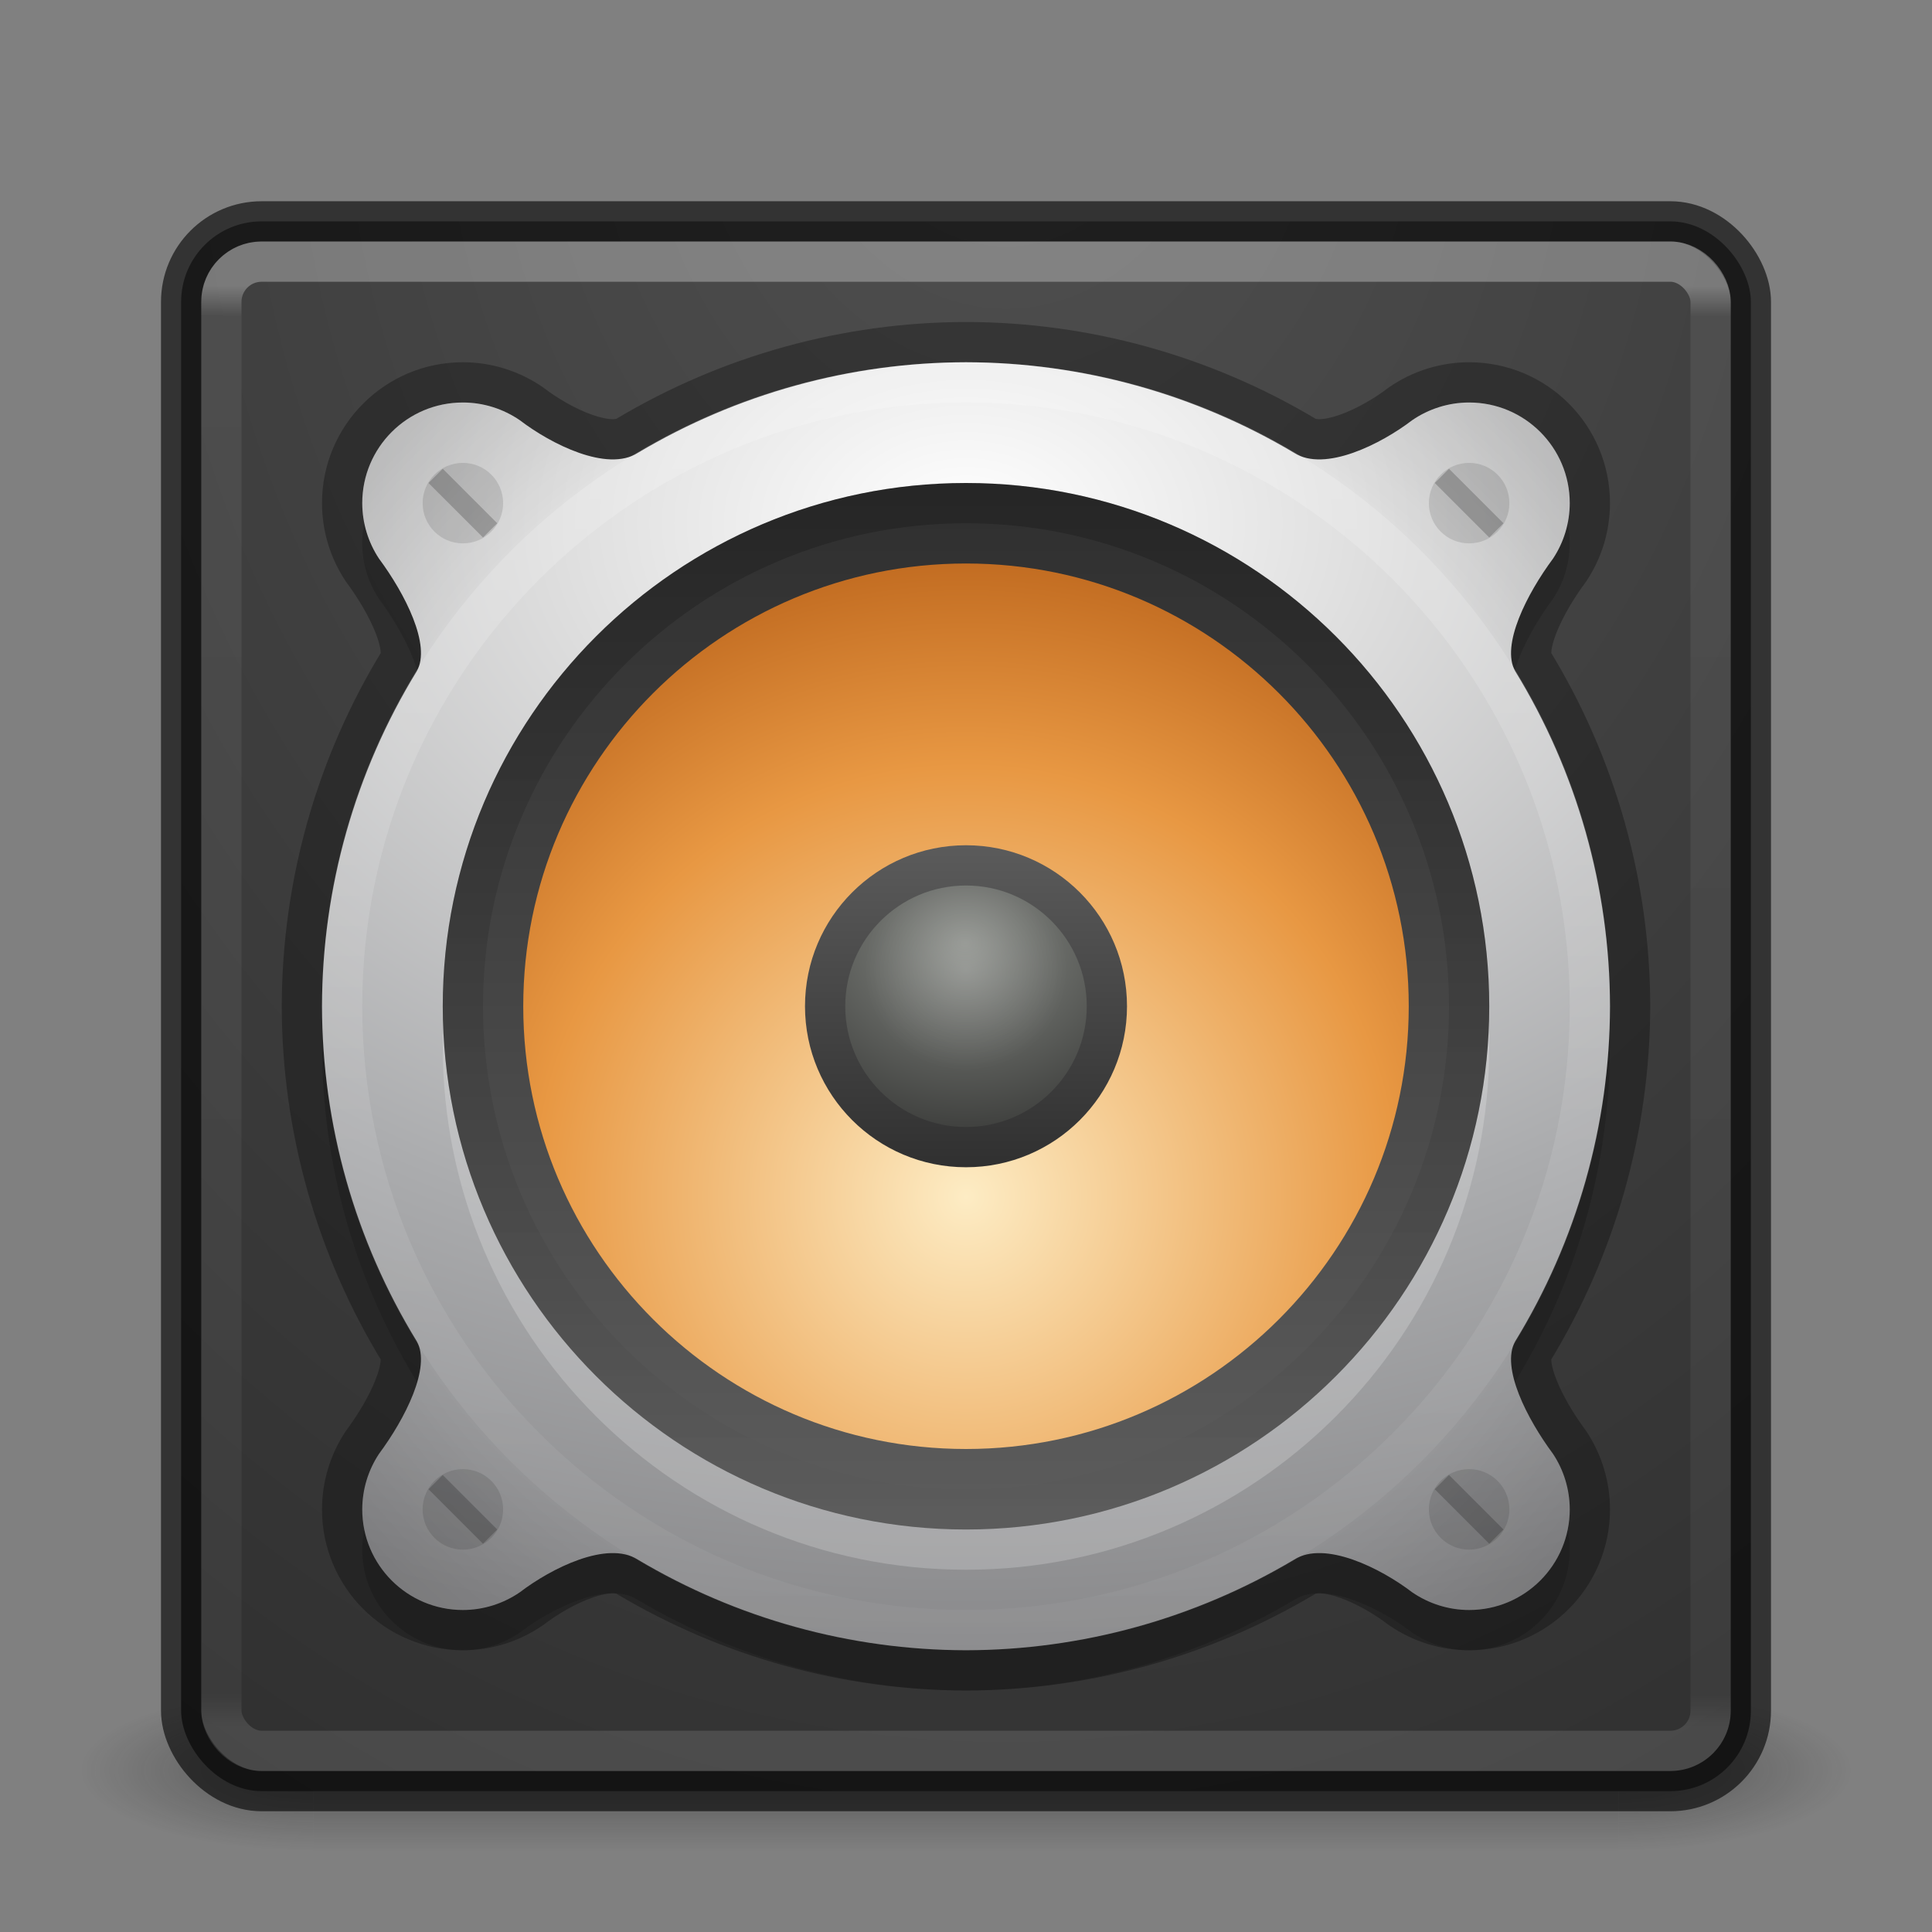 <?xml version="1.0" encoding="UTF-8" standalone="no"?>
<svg
   xmlns:dc="http://purl.org/dc/elements/1.1/"
   xmlns:cc="http://creativecommons.org/ns#"
   xmlns:rdf="http://www.w3.org/1999/02/22-rdf-syntax-ns#"
   xmlns:svg="http://www.w3.org/2000/svg"
   xmlns="http://www.w3.org/2000/svg"
   xmlns:xlink="http://www.w3.org/1999/xlink"
   version="1.1"
   width="48"
   height="48"
   id="svg4405">
  <rect width="100%" height="100%" fill="#808080" stroke="none"/>
  <defs
     id="defs4407">
    <linearGradient
       id="linearGradient6425">
      <stop
         id="stop6421"
         offset="0"
         style="stop-color:#000000;stop-opacity:1;" />
      <stop
         id="stop6423"
         offset="1"
         style="stop-color:#000000;stop-opacity:0;" />
    </linearGradient>
    <linearGradient
       id="linearGradient5032">
      <stop
         id="stop5028"
         offset="0"
         style="stop-color:#ffffff;stop-opacity:1;" />
      <stop
         id="stop5030"
         offset="1"
         style="stop-color:#ffffff;stop-opacity:0;" />
    </linearGradient>
    <linearGradient
       id="linearGradient4781">
      <stop
         id="stop4777"
         offset="0"
         style="stop-color:#ffffff;stop-opacity:1;" />
      <stop
         id="stop4779"
         offset="1"
         style="stop-color:#ffffff;stop-opacity:0.171" />
    </linearGradient>
    <linearGradient
       id="linearGradient4763">
      <stop
         style="stop-color:#000000;stop-opacity:0"
         offset="0"
         id="stop4761" />
      <stop
         id="stop4769"
         offset="0.8"
         style="stop-color:#000000;stop-opacity:0" />
      <stop
         style="stop-color:#000000;stop-opacity:1"
         offset="1"
         id="stop4759" />
    </linearGradient>
    <linearGradient
       id="linearGradient4187">
      <stop
         id="stop4189"
         style="stop-color:#ffffff;stop-opacity:1"
         offset="0" />
      <stop
         id="stop4191"
         style="stop-color:#ffffff;stop-opacity:0.235"
         offset="0.021" />
      <stop
         id="stop4193"
         style="stop-color:#ffffff;stop-opacity:0.157"
         offset="0.977" />
      <stop
         id="stop4195"
         style="stop-color:#ffffff;stop-opacity:0.392"
         offset="1" />
    </linearGradient>
    <radialGradient
       cx="4.993"
       cy="43.5"
       r="2.5"
       fx="4.993"
       fy="43.5"
       id="radialGradient3013-896"
       xlink:href="#linearGradient3688-166-749-2-324"
       gradientUnits="userSpaceOnUse"
       gradientTransform="matrix(2.004,0,0,1.4,27.988,-17.4)" />
    <linearGradient
       id="linearGradient3688-166-749-2-324">
      <stop
         id="stop3216"
         style="stop-color:#181818;stop-opacity:1"
         offset="0" />
      <stop
         id="stop3218"
         style="stop-color:#181818;stop-opacity:0"
         offset="1" />
    </linearGradient>
    <radialGradient
       cx="4.993"
       cy="43.5"
       r="2.5"
       fx="4.993"
       fy="43.5"
       id="radialGradient3015-826"
       xlink:href="#linearGradient3688-464-309-8-331"
       gradientUnits="userSpaceOnUse"
       gradientTransform="matrix(2.004,0,0,1.4,-20.012,-104.4)" />
    <linearGradient
       id="linearGradient3688-464-309-8-331">
      <stop
         id="stop3222"
         style="stop-color:#181818;stop-opacity:1"
         offset="0" />
      <stop
         id="stop3224"
         style="stop-color:#181818;stop-opacity:0"
         offset="1" />
    </linearGradient>
    <linearGradient
       id="linearGradient3702-501-757-6-946">
      <stop
         id="stop3228"
         style="stop-color:#181818;stop-opacity:0"
         offset="0" />
      <stop
         id="stop3230"
         style="stop-color:#181818;stop-opacity:1"
         offset="0.5" />
      <stop
         id="stop3232"
         style="stop-color:#181818;stop-opacity:0"
         offset="1" />
    </linearGradient>
    <linearGradient
       x1="25.058"
       y1="47.028"
       x2="25.058"
       y2="39.999"
       id="linearGradient4395"
       xlink:href="#linearGradient3702-501-757-6-946"
       gradientUnits="userSpaceOnUse" />
    <linearGradient
       x1="24"
       y1="6.111"
       x2="24"
       y2="41.891"
       id="linearGradient3153"
       xlink:href="#linearGradient4187"
       gradientUnits="userSpaceOnUse"
       gradientTransform="translate(1.17e-5,1)" />
    <radialGradient
       cx="8.651"
       cy="9.943"
       r="12.672"
       fx="8.121"
       fy="9.943"
       id="radialGradient4144"
       xlink:href="#linearGradient5471"
       gradientUnits="userSpaceOnUse"
       gradientTransform="matrix(-1.9093198e-7,4.34,-3.551,-1.5621706e-7,60.308,-34.547)" />
    <linearGradient
       id="linearGradient5471">
      <stop
         id="stop5463"
         style="stop-color:#505050;stop-opacity:1"
         offset="0" />
      <stop
         id="stop5469"
         style="stop-color:#2b2b2b;stop-opacity:1"
         offset="1" />
    </linearGradient>
    <radialGradient
       gradientTransform="matrix(0,1.232,-1.626,0,18.487,-28.722)"
       gradientUnits="userSpaceOnUse"
       id="radialGradient3093-0-3-6-6-0"
       r="20.397"
       cy="3.99"
       cx="23.896">
      <stop
         offset="0"
         style="stop-color:#ffffff;stop-opacity:1"
         id="stop3244-9-33-7-0-9-5" />
      <stop
         offset="0.262"
         style="stop-color:#dddddd;stop-opacity:1"
         id="stop3246-3-5-0-8-5-0" />
      <stop
         offset="0.661"
         style="stop-color:#abacae;stop-opacity:1"
         id="stop3248-1-7-8-8-1-0" />
      <stop
         offset="1"
         style="stop-color:#89898b;stop-opacity:1"
         id="stop3250-9-3-0-5-1-2" />
    </radialGradient>
    <linearGradient
       gradientTransform="matrix(0,-1.412,-1.412,0,46.588,47.588)"
       gradientUnits="userSpaceOnUse"
       y2="16"
       x2="25"
       y1="16"
       x1="7"
       id="linearGradient5430"
       xlink:href="#linearGradient5428" />
    <linearGradient
       id="linearGradient5428">
      <stop
         id="stop5424"
         offset="0"
         style="stop-color:#5c5c5c;stop-opacity:1;" />
      <stop
         id="stop5426"
         offset="1"
         style="stop-color:#2f2f2f;stop-opacity:1" />
    </linearGradient>
    <radialGradient
       gradientTransform="matrix(1.837,-1.2000011e-6,1.0285722e-6,1.575,-64.2,3.738)"
       gradientUnits="userSpaceOnUse"
       r="3"
       fy="12.5"
       fx="48"
       cy="12.5"
       cx="48"
       id="radialGradient4688"
       xlink:href="#linearGradient6589-510-471-936" />
    <linearGradient
       id="linearGradient6589-510-471-936">
      <stop
         offset="0"
         style="stop-color:#878a85;stop-opacity:1"
         id="stop5849" />
      <stop
         offset="1"
         style="stop-color:#3e3f3d;stop-opacity:1"
         id="stop5851" />
    </linearGradient>
    <linearGradient
       gradientTransform="matrix(1.4,0,0,1.4,2.6,-46.4)"
       gradientUnits="userSpaceOnUse"
       y2="16"
       x2="19"
       y1="16"
       x1="13"
       id="linearGradient5438"
       xlink:href="#linearGradient5428" />
    <radialGradient
       gradientTransform="matrix(2.5,0,0,1.75,-36,-9.75)"
       gradientUnits="userSpaceOnUse"
       r="16"
       fy="13"
       fx="24"
       cy="13"
       cx="24"
       id="radialGradient4755"
       xlink:href="#radialGradient3093-0-3-6-6-0" />
    <radialGradient
       gradientTransform="matrix(1.25,0,0,1.25,-6,-6.25)"
       gradientUnits="userSpaceOnUse"
       r="16"
       fy="25"
       fx="24"
       cy="25"
       cx="24"
       id="radialGradient4765"
       xlink:href="#linearGradient4763" />
    <linearGradient
       gradientTransform="rotate(90,24,25)"
       gradientUnits="userSpaceOnUse"
       y2="25"
       x2="40"
       y1="25"
       x1="8"
       id="linearGradient4783"
       xlink:href="#linearGradient4781" />
    <radialGradient
       gradientTransform="matrix(1.75,0,0,1.75,-92.438,-8.842)"
       gradientUnits="userSpaceOnUse"
       r="1.429"
       fy="18.818"
       fx="66.536"
       cy="18.818"
       cx="66.536"
       id="radialGradient5034"
       xlink:href="#linearGradient5032" />
    <radialGradient
       gradientUnits="userSpaceOnUse"
       gradientTransform="matrix(1.476,-8.3378836e-8,8.3378403e-8,1.476,0.389,-0.347)"
       r="12"
       fy="20.382"
       fx="16"
       cy="20.382"
       cx="16"
       id="radialGradient4652-3"
       xlink:href="#linearGradient4718" />
    <linearGradient
       id="linearGradient4718">
      <stop
         offset="0"
         style="stop-color:#fdecc4;stop-opacity:1"
         id="stop4720" />
      <stop
         id="stop1140-3"
         style="stop-color:#e89843;stop-opacity:1"
         offset="0.603" />
      <stop
         offset="1"
         style="stop-color:#b45c15;stop-opacity:1"
         id="stop4722" />
    </linearGradient>
    <linearGradient
       gradientTransform="rotate(90,24,25)"
       gradientUnits="userSpaceOnUse"
       y2="25"
       x2="37"
       y1="25"
       x1="11"
       id="linearGradient6427"
       xlink:href="#linearGradient6425" />
  </defs>
  <g
     transform="matrix(1.158,0,0,0.571,-3.789,19.143)"
     id="g3712-0"
     style="opacity:0.4">
    <rect
       width="5"
       height="7"
       x="38"
       y="40"
       id="rect2801-4"
       style="fill:url(#radialGradient3013-896);fill-opacity:1;stroke:none" />
    <rect
       width="5"
       height="7"
       x="-10"
       y="-47"
       transform="scale(-1,-1)"
       id="rect3696-8"
       style="fill:url(#radialGradient3015-826);fill-opacity:1;stroke:none" />
    <rect
       width="28"
       height="7"
       x="10"
       y="40"
       id="rect3700-7"
       style="fill:url(#linearGradient4395);fill-opacity:1;stroke:none" />
  </g>
  <rect
     width="39"
     height="39"
     rx="2"
     ry="2"
     x="4.5"
     y="5.5"
     id="rect5505-21"
     style="color:#000000;fill:url(#radialGradient4144);fill-opacity:1;fill-rule:nonzero;stroke:#000000;stroke-width:1;marker:none;visibility:visible;display:inline;overflow:visible;enable-background:accumulate;stroke-opacity:0.6" />
  <path
     style="opacity:0.15;fill:#000000;fill-opacity:1;stroke:none;stroke-width:2;stroke-linecap:butt;stroke-linejoin:round;stroke-miterlimit:4;stroke-dasharray:none;stroke-dashoffset:0;stroke-opacity:1"
     d="m 24,10 c -2.88,0.005 -5.695,0.788 -8.154,2.252 C 15.087,12.738 13.688,12.032 12.916,11.441 12.505,11.159 12.013,11 11.5,11 10.119,11 9,12.119 9,13.5 c 5.19e-4,0.498 0.149,0.976 0.416,1.379 0.646,0.871 1.302,2.152 0.939,2.797 C 8.825,20.174 8.006,23.053 8,26 c 0.006,2.947 0.825,5.826 2.355,8.324 0.363,0.645 -0.293,1.926 -0.939,2.797 C 9.149,37.524 9.001,38.002 9,38.5 c 0,1.381 1.119,2.5 2.5,2.5 0.513,-2.64e-4 1.005,-0.159 1.416,-0.441 0.772,-0.591 2.171,-1.297 2.93,-0.811 C 18.305,41.212 21.12,41.995 24,42 c 2.88,-0.005 5.695,-0.788 8.154,-2.252 0.759,-0.486 2.158,0.22 2.93,0.811 C 35.495,40.841 35.987,41 36.5,41 37.881,41 39,39.881 39,38.5 38.999,38.002 38.851,37.524 38.584,37.121 37.938,36.25 37.282,34.969 37.645,34.324 39.175,31.826 39.994,28.947 40,26 39.994,23.053 39.175,20.174 37.645,17.676 37.282,17.031 37.938,15.75 38.584,14.879 38.851,14.476 38.999,13.998 39,13.5 39,12.119 37.881,11 36.5,11 c -0.513,2.64e-4 -1.005,0.159 -1.416,0.441 -0.772,0.591 -2.171,1.297 -2.93,0.811 C 29.695,10.788 26.88,10.005 24,10 Z"
     id="path4867" />
  <path
     id="path4851"
     d="M 24 9 C 21.12 9.005 18.305 9.788 15.846 11.252 C 15.087 11.738 13.688 11.032 12.916 10.441 C 12.505 10.159 12.013 10 11.5 10 C 10.119 10 9 11.119 9 12.5 C 9.001 12.998 9.149 13.476 9.416 13.879 C 10.062 14.75 10.718 16.031 10.355 16.676 C 8.825 19.174 8.006 22.053 8 25 C 8.006 27.947 8.825 30.826 10.355 33.324 C 10.718 33.969 10.062 35.25 9.416 36.121 C 9.149 36.524 9.001 37.002 9 37.5 C 9 38.881 10.119 40 11.5 40 C 12.013 40 12.505 39.841 12.916 39.559 C 13.688 38.968 15.087 38.262 15.846 38.748 C 18.305 40.212 21.12 40.995 24 41 C 26.88 40.995 29.695 40.212 32.154 38.748 C 32.913 38.262 34.312 38.968 35.084 39.559 C 35.495 39.841 35.987 40 36.5 40 C 37.881 40 39 38.881 39 37.5 C 38.999 37.002 38.851 36.524 38.584 36.121 C 37.938 35.25 37.282 33.969 37.645 33.324 C 39.175 30.826 39.994 27.947 40 25 C 39.994 22.053 39.175 19.174 37.645 16.676 C 37.282 16.031 37.938 14.75 38.584 13.879 C 38.851 13.476 38.999 12.998 39 12.5 C 39 11.119 37.881 10 36.5 10 C 35.987 10 35.495 10.159 35.084 10.441 C 34.312 11.032 32.913 11.738 32.154 11.252 C 29.695 9.788 26.88 9.005 24 9 z "
     style="opacity:0.3;fill:none;fill-opacity:0;stroke:#000000;stroke-width:2;stroke-linecap:butt;stroke-linejoin:round;stroke-miterlimit:4;stroke-dasharray:none;stroke-dashoffset:0;stroke-opacity:1" />
  <path
     id="path4723"
     d="M 24 9 C 21.12 9.005 18.305 9.788 15.846 11.252 C 15.087 11.738 13.688 11.032 12.916 10.441 C 12.505 10.159 12.013 10 11.5 10 C 10.119 10 9 11.119 9 12.5 C 9.001 12.998 9.149 13.476 9.416 13.879 C 10.062 14.75 10.718 16.031 10.355 16.676 C 8.825 19.174 8.006 22.053 8 25 C 8.006 27.947 8.825 30.826 10.355 33.324 C 10.718 33.969 10.062 35.25 9.416 36.121 C 9.149 36.524 9.001 37.002 9 37.5 C 9 38.881 10.119 40 11.5 40 C 12.013 40 12.505 39.841 12.916 39.559 C 13.688 38.968 15.087 38.262 15.846 38.748 C 18.305 40.212 21.12 40.995 24 41 C 26.88 40.995 29.695 40.212 32.154 38.748 C 32.913 38.262 34.312 38.968 35.084 39.559 C 35.495 39.841 35.987 40 36.5 40 C 37.881 40 39 38.881 39 37.5 C 38.999 37.002 38.851 36.524 38.584 36.121 C 37.938 35.25 37.282 33.969 37.645 33.324 C 39.175 30.826 39.994 27.947 40 25 C 39.994 22.053 39.175 19.174 37.645 16.676 C 37.282 16.031 37.938 14.75 38.584 13.879 C 38.851 13.476 38.999 12.998 39 12.5 C 39 11.119 37.881 10 36.5 10 C 35.987 10 35.495 10.159 35.084 10.441 C 34.312 11.032 32.913 11.738 32.154 11.252 C 29.695 9.788 26.88 9.005 24 9 z "
     style="opacity:1;fill:url(#radialGradient4755);fill-opacity:1;stroke:none;stroke-width:2;stroke-linecap:butt;stroke-linejoin:round;stroke-miterlimit:4;stroke-dasharray:none;stroke-dashoffset:0;stroke-opacity:1" />
  <path
     style="opacity:0.1;fill:url(#radialGradient4765);fill-opacity:1;stroke:none;stroke-width:2;stroke-linecap:butt;stroke-linejoin:round;stroke-miterlimit:4;stroke-dasharray:none;stroke-dashoffset:0;stroke-opacity:1"
     d="M 24 9 C 21.12 9.005 18.305 9.788 15.846 11.252 C 15.087 11.738 13.688 11.032 12.916 10.441 C 12.505 10.159 12.013 10 11.5 10 C 10.119 10 9 11.119 9 12.5 C 9.001 12.998 9.149 13.476 9.416 13.879 C 10.062 14.75 10.718 16.031 10.355 16.676 C 8.825 19.174 8.006 22.053 8 25 C 8.006 27.947 8.825 30.826 10.355 33.324 C 10.718 33.969 10.062 35.25 9.416 36.121 C 9.149 36.524 9.001 37.002 9 37.5 C 9 38.881 10.119 40 11.5 40 C 12.013 40 12.505 39.841 12.916 39.559 C 13.688 38.968 15.087 38.262 15.846 38.748 C 18.305 40.212 21.12 40.995 24 41 C 26.88 40.995 29.695 40.212 32.154 38.748 C 32.913 38.262 34.312 38.968 35.084 39.559 C 35.495 39.841 35.987 40 36.5 40 C 37.881 40 39 38.881 39 37.5 C 38.999 37.002 38.851 36.524 38.584 36.121 C 37.938 35.25 37.282 33.969 37.645 33.324 C 39.175 30.826 39.994 27.947 40 25 C 39.994 22.053 39.175 19.174 37.645 16.676 C 37.282 16.031 37.938 14.75 38.584 13.879 C 38.851 13.476 38.999 12.998 39 12.5 C 39 11.119 37.881 10 36.5 10 C 35.987 10 35.495 10.159 35.084 10.441 C 34.312 11.032 32.913 11.738 32.154 11.252 C 29.695 9.788 26.88 9.005 24 9 z "
     id="path4757" />
  <path
     style="color:#000000;display:inline;overflow:visible;visibility:visible;fill:#ffffff;fill-opacity:1;fill-rule:nonzero;stroke:none;stroke-width:1;marker:none;enable-background:accumulate;opacity:0.2"
     id="path4853"
     d="M 24,13 C 16.827,13 11,18.827 11,26 11,33.173 16.827,39 24,39 31.173,39 37,33.173 37,26 37,18.827 31.173,13 24,13 Z" />
  <path
     d="M 24,12.5 C 17.103,12.5 11.5,18.103 11.5,25 11.5,31.897 17.103,37.5 24,37.5 30.897,37.5 36.5,31.897 36.5,25 36.5,18.103 30.897,12.5 24,12.5 Z"
     id="path2555-36-4-4-3"
     style="color:#000000;display:inline;overflow:visible;visibility:visible;fill:url(#radialGradient4652-3);fill-opacity:1.0;fill-rule:nonzero;stroke:none;stroke-width:1;marker:none;enable-background:accumulate" />
  <rect
     width="37"
     height="37"
     rx="1"
     ry="1"
     x="5.5"
     y="6.5"
     id="rect6741-1"
     style="opacity:0.3;fill:none;stroke:url(#linearGradient3153);stroke-width:1;stroke-linecap:round;stroke-linejoin:round;stroke-miterlimit:4;stroke-opacity:1;stroke-dasharray:none;stroke-dashoffset:0" />
  <path
     d="M 36,25 C 36,31.621 30.621,37 24,37 17.379,37 12,31.621 12,25 12,18.379 17.379,13 24,13 30.622,13 36,18.379 36,25 Z"
     id="path2555-36-4-2-1"
     style="color:#000000;display:inline;overflow:visible;visibility:visible;opacity:1;fill:none;stroke:url(#linearGradient5430);stroke-width:2;stroke-miterlimit:4;stroke-dasharray:none;stroke-opacity:1;marker:none;enable-background:accumulate" />
  <circle
     r="3.15"
     cy="25"
     cx="24"
     id="path4680"
     style="opacity:1;fill:url(#radialGradient4688);fill-opacity:1;stroke:none;stroke-width:1.125;stroke-linecap:round;stroke-linejoin:round;stroke-miterlimit:4;stroke-dasharray:none;stroke-dashoffset:0;stroke-opacity:0.152" />
  <circle
     style="opacity:0.2;fill:url(#radialGradient5034);fill-opacity:1;stroke:none;stroke-width:1.125;stroke-linecap:round;stroke-linejoin:round;stroke-miterlimit:4;stroke-dasharray:none;stroke-dashoffset:0;stroke-opacity:0.152"
     id="circle5018"
     cx="24"
     cy="24.089"
     r="2.5" />
  <circle
     transform="rotate(90)"
     style="opacity:1;fill:none;fill-opacity:1;stroke:url(#linearGradient5438);stroke-width:1;stroke-linecap:round;stroke-linejoin:round;stroke-miterlimit:4;stroke-dasharray:none;stroke-dashoffset:0"
     id="circle4706"
     cx="25"
     cy="-24"
     r="3.5" />
  <path
     style="color:#000000;display:inline;overflow:visible;visibility:visible;opacity:0.2;fill:none;stroke:url(#linearGradient4783);stroke-width:1;stroke-miterlimit:4;stroke-dasharray:none;stroke-opacity:1;marker:none;enable-background:accumulate"
     id="path4773"
     d="m 24,40.5 c -8.553,0 -15.5,-6.948 -15.5,-15.5 0,-8.553 6.948,-15.5 15.5,-15.5 8.553,0 15.5,6.948 15.5,15.5 0,8.553 -6.948,15.5 -15.5,15.5 z" />
  <g
     id="g4831">
    <circle
       style="opacity:1;fill:#000000;fill-opacity:0.117;stroke:none;stroke-width:2;stroke-linecap:butt;stroke-linejoin:round;stroke-miterlimit:4;stroke-dasharray:none;stroke-dashoffset:0;stroke-opacity:1"
       id="path4741"
       cx="11.5"
       cy="12.5"
       r="1" />
    <path
       style="fill:none;fill-rule:evenodd;stroke:#000000;stroke-width:0.5;stroke-linecap:square;stroke-linejoin:miter;stroke-opacity:1;stroke-miterlimit:4;stroke-dasharray:none;opacity:0.2"
       d="m 11,12 1,1"
       id="path4787" />
  </g>
  <g
     transform="translate(25)"
     id="g4837">
    <circle
       r="1"
       cy="12.5"
       cx="11.5"
       id="circle4833"
       style="opacity:1;fill:#000000;fill-opacity:0.117;stroke:none;stroke-width:2;stroke-linecap:butt;stroke-linejoin:round;stroke-miterlimit:4;stroke-dasharray:none;stroke-dashoffset:0;stroke-opacity:1" />
    <path
       id="path4835"
       d="m 11,12 1,1"
       style="opacity:0.2;fill:none;fill-rule:evenodd;stroke:#000000;stroke-width:0.5;stroke-linecap:square;stroke-linejoin:miter;stroke-miterlimit:4;stroke-dasharray:none;stroke-opacity:1" />
  </g>
  <g
     transform="translate(0,25)"
     id="g4843">
    <circle
       r="1"
       cy="12.5"
       cx="11.5"
       id="circle4839"
       style="opacity:1;fill:#000000;fill-opacity:0.117;stroke:none;stroke-width:2;stroke-linecap:butt;stroke-linejoin:round;stroke-miterlimit:4;stroke-dasharray:none;stroke-dashoffset:0;stroke-opacity:1" />
    <path
       id="path4841"
       d="m 11,12 1,1"
       style="opacity:0.2;fill:none;fill-rule:evenodd;stroke:#000000;stroke-width:0.5;stroke-linecap:square;stroke-linejoin:miter;stroke-miterlimit:4;stroke-dasharray:none;stroke-opacity:1" />
  </g>
  <g
     id="g4849"
     transform="translate(25,25)">
    <circle
       style="opacity:1;fill:#000000;fill-opacity:0.117;stroke:none;stroke-width:2;stroke-linecap:butt;stroke-linejoin:round;stroke-miterlimit:4;stroke-dasharray:none;stroke-dashoffset:0;stroke-opacity:1"
       id="circle4845"
       cx="11.5"
       cy="12.5"
       r="1" />
    <path
       style="opacity:0.2;fill:none;fill-rule:evenodd;stroke:#000000;stroke-width:0.5;stroke-linecap:square;stroke-linejoin:miter;stroke-miterlimit:4;stroke-dasharray:none;stroke-opacity:1"
       d="m 11,12 1,1"
       id="path4847" />
  </g>
  <path
     d="m 11.5,25 c 0,-6.897 5.603,-12.5 12.5,-12.5 6.897,0 12.5,5.603 12.5,12.5 0,6.897 -5.603,12.5 -12.5,12.5 -6.897,0 -12.5,-5.603 -12.5,-12.5 z"
     id="path6419"
     style="color:#000000;display:inline;overflow:visible;visibility:visible;opacity:0.2;fill:none;stroke:url(#linearGradient6427);stroke-width:1;stroke-miterlimit:4;stroke-dasharray:none;stroke-opacity:1;marker:none;enable-background:accumulate" />
</svg>
